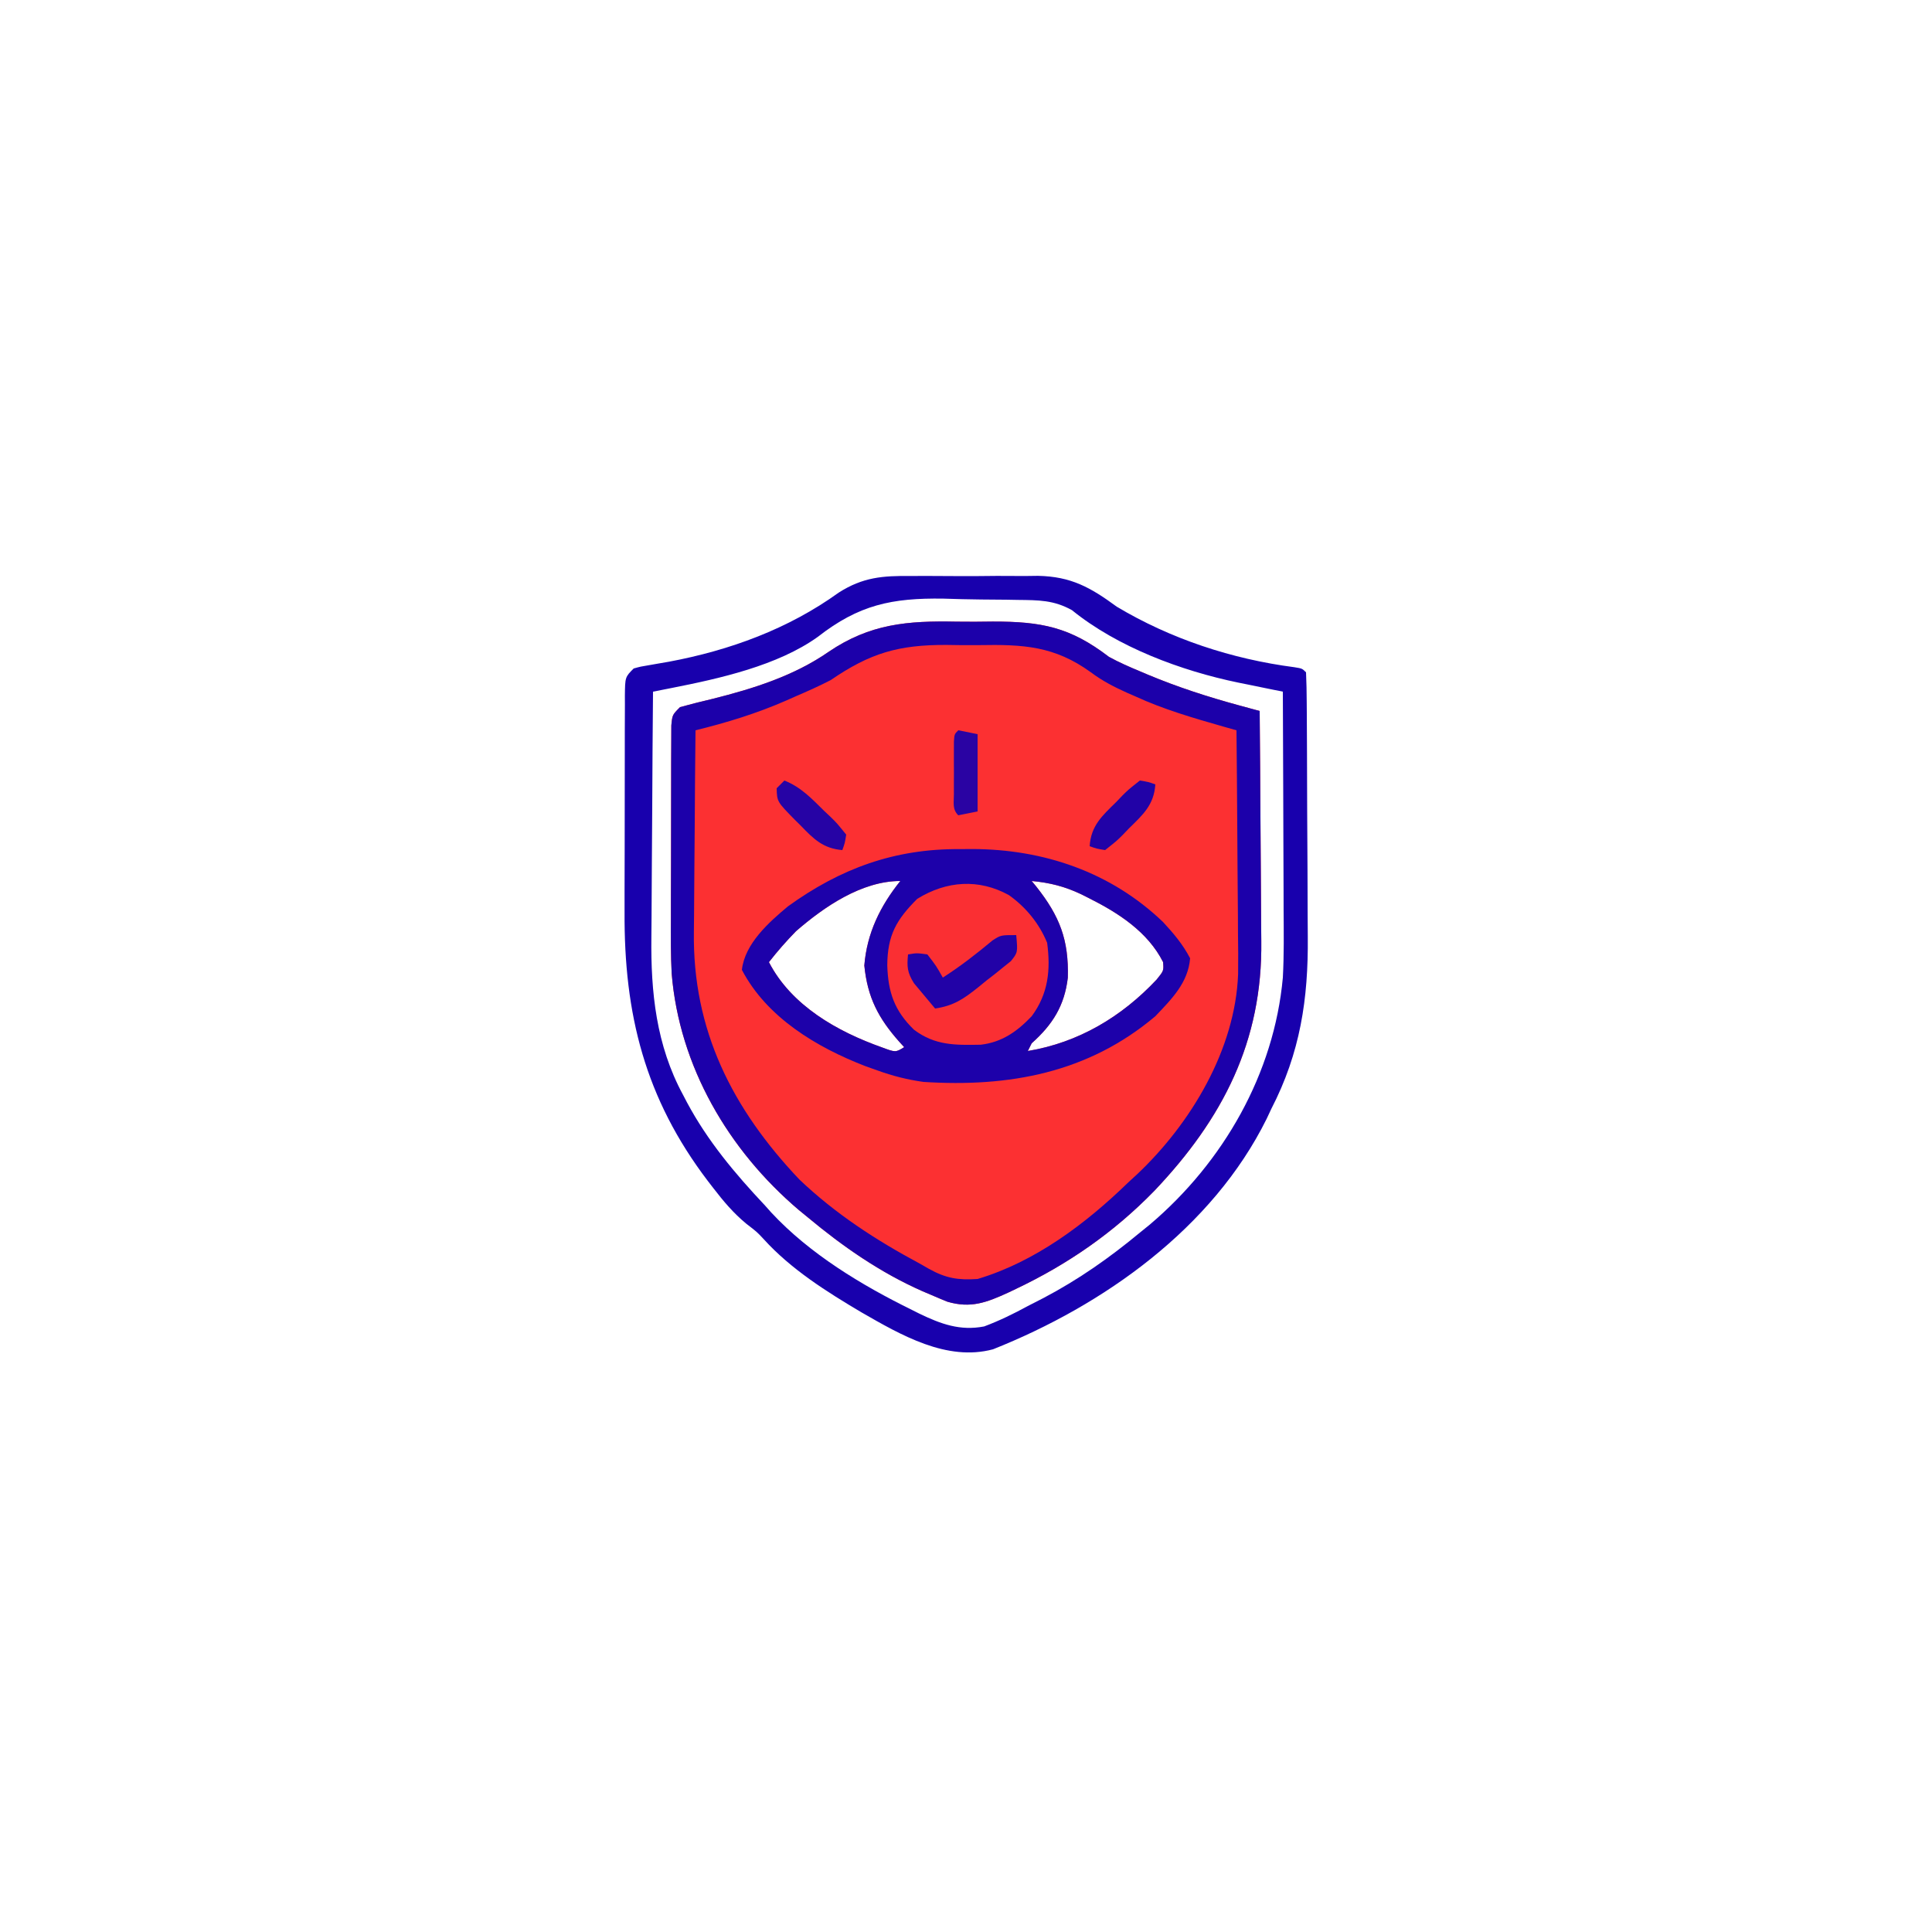 <?xml version="1.0" encoding="UTF-8"?>
<svg version="1.1" xmlns="http://www.w3.org/2000/svg" width="500" height="500">
<path d="M0 0 C3.123 0.056 6.235 0.021 9.358 -0.024 C21.895 -0.031 29.329 1.367 39.427 9.118 C42.047 10.547 44.732 11.729 47.489 12.868 C48.159 13.153 48.829 13.438 49.519 13.731 C57.226 16.953 65.066 19.485 73.123 21.676 C74.115 21.946 75.108 22.216 76.131 22.495 C77.267 22.803 77.267 22.803 78.427 23.118 C78.52 32.638 78.591 42.158 78.634 51.678 C78.655 56.1 78.683 60.521 78.728 64.943 C78.772 69.223 78.796 73.502 78.806 77.782 C78.813 79.402 78.828 81.022 78.849 82.643 C79.185 108.608 68.907 128.639 51.134 147.341 C40.687 158.059 28.871 166.263 15.364 172.681 C14.662 173.015 13.96 173.35 13.237 173.695 C7.731 176.207 3.658 177.772 -2.386 176.001 C-3.79 175.435 -5.186 174.848 -6.573 174.243 C-7.315 173.928 -8.057 173.613 -8.822 173.288 C-19.708 168.492 -29.457 161.724 -38.573 154.118 C-39.678 153.215 -39.678 153.215 -40.804 152.294 C-59.072 136.793 -71.766 115.077 -73.743 91.062 C-73.994 86.22 -73.97 81.38 -73.937 76.532 C-73.936 75.013 -73.937 73.494 -73.938 71.974 C-73.938 68.83 -73.928 65.686 -73.91 62.541 C-73.887 58.508 -73.886 54.476 -73.893 50.443 C-73.897 47.324 -73.89 44.205 -73.88 41.086 C-73.876 39.597 -73.875 38.108 -73.877 36.619 C-73.877 34.555 -73.864 32.49 -73.848 30.426 C-73.841 28.666 -73.841 28.666 -73.834 26.871 C-73.573 24.118 -73.573 24.118 -71.573 22.118 C-68.703 21.328 -65.844 20.613 -62.948 19.931 C-52.541 17.318 -42.043 14 -33.143 7.821 C-22.43 0.555 -12.744 -0.26 0 0 Z M-41.573 80.118 C-44.066 82.672 -46.38 85.304 -48.573 88.118 C-42.789 99.347 -30.899 106.079 -19.323 110.181 C-15.788 111.497 -15.788 111.497 -13.573 110.118 C-13.972 109.683 -14.37 109.247 -14.781 108.798 C-20.272 102.625 -23.06 97.251 -23.886 88.993 C-23.208 80.588 -19.783 73.63 -14.573 67.118 C-24.563 67.118 -34.305 73.797 -41.573 80.118 Z M19.427 67.118 C20.024 67.845 20.024 67.845 20.634 68.587 C26.664 76.217 29.051 82.32 28.778 92.15 C27.919 99.4 24.84 104.29 19.427 109.118 C19.097 109.778 18.767 110.438 18.427 111.118 C31.552 108.931 42.693 102.29 51.77 92.622 C53.611 90.339 53.611 90.339 53.43 88.103 C49.463 80.261 41.844 75.369 34.239 71.556 C33.242 71.055 33.242 71.055 32.225 70.543 C27.935 68.517 24.149 67.566 19.427 67.118 Z " fill="#FC3032" transform="translate(247.573,160.882)"/>
<path d="M0 0 C1.179 -0.007 2.358 -0.013 3.573 -0.02 C6.051 -0.025 8.528 -0.012 11.005 0.017 C14.773 0.055 18.534 0.017 22.301 -0.027 C24.721 -0.023 27.142 -0.014 29.562 0 C30.674 -0.014 31.786 -0.028 32.932 -0.043 C41.474 0.134 46.488 2.943 53.281 7.93 C67.264 16.295 83.122 21.506 99.262 23.605 C101.281 23.93 101.281 23.93 102.281 24.93 C102.398 27.523 102.449 30.09 102.458 32.684 C102.465 33.497 102.471 34.31 102.478 35.148 C102.498 37.858 102.51 40.568 102.52 43.277 C102.524 44.205 102.528 45.133 102.532 46.089 C102.553 51.016 102.567 55.943 102.576 60.869 C102.587 65.923 102.622 70.975 102.662 76.028 C102.688 79.94 102.696 83.851 102.7 87.763 C102.705 89.623 102.716 91.482 102.735 93.342 C102.887 109.452 100.787 123.406 93.281 137.93 C92.887 138.773 92.492 139.616 92.086 140.484 C78.057 168.794 49.948 188.717 21.277 200.125 C9.299 203.342 -2.585 196.41 -12.736 190.585 C-21.765 185.239 -31.011 179.424 -38.094 171.598 C-39.842 169.736 -39.842 169.736 -42.57 167.637 C-45.887 164.905 -48.48 161.826 -51.094 158.43 C-51.567 157.817 -52.04 157.203 -52.528 156.572 C-68.798 135.174 -74.238 113.425 -74.082 86.938 C-74.082 85.172 -74.082 83.406 -74.084 81.64 C-74.083 77.977 -74.073 74.315 -74.055 70.653 C-74.032 65.954 -74.032 61.256 -74.038 56.557 C-74.042 52.928 -74.035 49.3 -74.025 45.671 C-74.021 43.937 -74.02 42.202 -74.022 40.468 C-74.022 38.061 -74.01 35.654 -73.993 33.247 C-73.996 32.531 -73.998 31.815 -74.001 31.078 C-73.948 26.158 -73.948 26.158 -71.719 23.93 C-69.91 23.431 -69.91 23.431 -67.711 23.07 C-66.897 22.927 -66.083 22.784 -65.244 22.637 C-63.932 22.411 -63.932 22.411 -62.594 22.18 C-46.876 19.243 -31.71 13.707 -18.658 4.296 C-12.424 0.316 -7.269 -0.093 0 0 Z M-24.056 15.738 C-34.474 23.204 -49.517 26.543 -61.981 28.997 C-62.872 29.173 -63.762 29.349 -64.679 29.53 C-65.352 29.662 -66.025 29.794 -66.719 29.93 C-66.812 40.084 -66.883 50.238 -66.926 60.393 C-66.947 65.11 -66.975 69.826 -67.021 74.543 C-67.064 79.108 -67.088 83.672 -67.098 88.237 C-67.106 89.966 -67.12 91.694 -67.142 93.422 C-67.315 107.699 -65.903 121.431 -58.969 134.242 C-58.453 135.23 -58.453 135.23 -57.927 136.237 C-52.562 146.255 -45.479 154.685 -37.719 162.93 C-36.928 163.817 -36.928 163.817 -36.121 164.723 C-26.177 175.429 -12.737 183.535 0.281 189.93 C0.916 190.248 1.55 190.567 2.204 190.895 C7.762 193.576 12.751 195.422 18.992 194.207 C22.958 192.715 26.569 190.952 30.281 188.93 C31.629 188.239 32.976 187.549 34.324 186.859 C43.372 182.104 51.431 176.451 59.281 169.93 C60.153 169.223 61.024 168.517 61.922 167.789 C80.917 151.661 94.019 128.792 96.281 103.93 C96.596 98.083 96.516 92.228 96.477 86.375 C96.473 84.736 96.47 83.097 96.468 81.458 C96.46 77.193 96.441 72.929 96.419 68.665 C96.398 64.293 96.389 59.922 96.379 55.551 C96.358 47.01 96.324 38.47 96.281 29.93 C95.004 29.672 93.727 29.415 92.411 29.149 C90.703 28.799 88.996 28.448 87.289 28.098 C86.032 27.845 86.032 27.845 84.749 27.588 C69.999 24.538 53.536 18.43 41.705 8.842 C37.013 6.222 33.054 6.246 27.758 6.188 C26.739 6.169 25.72 6.151 24.67 6.133 C22.513 6.104 20.357 6.086 18.2 6.079 C14.949 6.055 11.706 5.957 8.457 5.855 C-4.918 5.65 -13.474 7.469 -24.056 15.738 Z " fill="#1800AD" transform="translate(235.719,149.07)"/>
<path d="M0 0 C1.073 -0.008 2.145 -0.015 3.25 -0.023 C21.718 0.021 39.13 5.924 52.625 18.875 C55.373 21.838 57.751 24.657 59.625 28.25 C59.113 34.603 54.848 38.804 50.625 43.25 C33.206 57.95 12.784 61.657 -9.375 60.25 C-13.583 59.666 -17.385 58.694 -21.375 57.25 C-22.365 56.898 -23.355 56.546 -24.375 56.184 C-36.99 51.308 -49.909 43.619 -56.375 31.25 C-55.629 24.484 -49.379 18.92 -44.445 14.809 C-30.844 4.981 -16.822 -0.12 0 0 Z M-42.375 21.25 C-44.868 23.804 -47.182 26.436 -49.375 29.25 C-43.591 40.478 -31.701 47.21 -20.125 51.312 C-16.59 52.628 -16.59 52.628 -14.375 51.25 C-14.773 50.814 -15.172 50.379 -15.582 49.93 C-21.074 43.757 -23.862 38.383 -24.688 30.125 C-24.01 21.719 -20.584 14.761 -15.375 8.25 C-25.364 8.25 -35.106 14.929 -42.375 21.25 Z M18.625 8.25 C19.222 8.977 19.222 8.977 19.832 9.719 C25.863 17.349 28.25 23.451 27.977 33.281 C27.118 40.532 24.038 45.422 18.625 50.25 C18.295 50.91 17.965 51.57 17.625 52.25 C30.75 50.062 41.891 43.422 50.969 33.754 C52.809 31.47 52.809 31.47 52.629 29.234 C48.662 21.393 41.043 16.5 33.438 12.688 C32.441 12.186 32.441 12.186 31.424 11.675 C27.134 9.649 23.347 8.697 18.625 8.25 Z " fill="#1D01AA" transform="translate(248.375,219.75)"/>
<path d="M0 0 C3.123 0.056 6.235 0.021 9.358 -0.024 C21.895 -0.031 29.329 1.367 39.427 9.118 C42.047 10.547 44.732 11.729 47.489 12.868 C48.159 13.153 48.829 13.438 49.519 13.731 C57.226 16.953 65.066 19.485 73.123 21.676 C74.115 21.946 75.108 22.216 76.131 22.495 C77.267 22.803 77.267 22.803 78.427 23.118 C78.52 32.638 78.591 42.158 78.634 51.678 C78.655 56.1 78.683 60.521 78.728 64.943 C78.772 69.223 78.796 73.502 78.806 77.782 C78.813 79.402 78.828 81.022 78.849 82.643 C79.185 108.608 68.907 128.639 51.134 147.341 C40.687 158.059 28.871 166.263 15.364 172.681 C14.662 173.015 13.96 173.35 13.237 173.695 C7.731 176.207 3.658 177.772 -2.386 176.001 C-3.79 175.435 -5.186 174.848 -6.573 174.243 C-7.315 173.928 -8.057 173.613 -8.822 173.288 C-19.708 168.492 -29.457 161.724 -38.573 154.118 C-39.678 153.215 -39.678 153.215 -40.804 152.294 C-59.072 136.793 -71.766 115.077 -73.743 91.062 C-73.994 86.22 -73.97 81.38 -73.937 76.532 C-73.936 75.013 -73.937 73.494 -73.938 71.974 C-73.938 68.83 -73.928 65.686 -73.91 62.541 C-73.887 58.508 -73.886 54.476 -73.893 50.443 C-73.897 47.324 -73.89 44.205 -73.88 41.086 C-73.876 39.597 -73.875 38.108 -73.877 36.619 C-73.877 34.555 -73.864 32.49 -73.848 30.426 C-73.841 28.666 -73.841 28.666 -73.834 26.871 C-73.573 24.118 -73.573 24.118 -71.573 22.118 C-68.703 21.328 -65.844 20.613 -62.948 19.931 C-52.541 17.318 -42.043 14 -33.143 7.821 C-22.43 0.555 -12.744 -0.26 0 0 Z M-32.573 15.118 C-35.619 16.701 -38.734 18.077 -41.886 19.431 C-42.606 19.751 -43.326 20.072 -44.068 20.402 C-51.725 23.754 -59.467 26.13 -67.573 28.118 C-67.667 36.447 -67.738 44.776 -67.781 53.105 C-67.801 56.975 -67.829 60.844 -67.875 64.713 C-67.919 68.461 -67.943 72.208 -67.953 75.956 C-67.96 77.372 -67.974 78.788 -67.996 80.204 C-68.376 105.762 -58.008 126.109 -40.698 144.368 C-31.338 153.272 -20.907 160.046 -9.573 166.118 C-8.777 166.575 -7.98 167.031 -7.159 167.501 C-2.715 169.955 0.399 170.449 5.427 170.118 C20.328 165.67 33.424 155.817 44.427 145.118 C45.183 144.424 45.94 143.729 46.719 143.013 C60.651 129.849 72.111 110.729 72.849 91.221 C72.904 87.698 72.869 84.18 72.817 80.657 C72.81 79.13 72.804 77.604 72.8 76.077 C72.785 72.108 72.746 68.14 72.701 64.171 C72.66 60.102 72.642 56.032 72.622 51.962 C72.579 44.014 72.511 36.066 72.427 28.118 C71.307 27.802 70.187 27.485 69.033 27.159 C61.233 24.927 53.559 22.715 46.177 19.306 C45.504 19.014 44.831 18.722 44.137 18.421 C40.738 16.889 37.74 15.353 34.741 13.109 C25.321 6.281 17.21 5.872 5.843 6.075 C2.994 6.118 0.156 6.076 -2.693 6.025 C-15.063 5.988 -22.391 8.137 -32.573 15.118 Z " fill="#1C00AA" transform="translate(247.573,160.882)"/>
<path d="M0 0 C4.377 3.102 7.864 7.365 9.891 12.34 C10.832 19.389 10.182 25.548 5.891 31.34 C2.114 35.299 -1.807 38.071 -7.281 38.711 C-13.901 38.834 -19.135 38.928 -24.559 34.84 C-29.675 29.891 -31.273 25.082 -31.484 18.152 C-31.423 10.342 -29.129 6.36 -23.734 0.965 C-16.138 -3.738 -7.757 -4.291 0 0 Z " fill="#FA2F33" transform="translate(261.109,231.66)"/>
<path d="M0 0 C0.407 4.489 0.407 4.489 -1.389 6.745 C-2.347 7.513 -2.347 7.513 -3.324 8.297 C-4.024 8.863 -4.723 9.429 -5.443 10.012 C-6.554 10.872 -6.554 10.872 -7.688 11.75 C-8.769 12.634 -8.769 12.634 -9.873 13.535 C-13.62 16.512 -16.176 18.299 -21 19 C-22.181 17.617 -23.345 16.218 -24.5 14.812 C-25.15 14.035 -25.799 13.258 -26.469 12.457 C-28.195 9.687 -28.318 8.201 -28 5 C-25.75 4.625 -25.75 4.625 -23 5 C-20.688 8 -20.688 8 -19 11 C-14.448 8.082 -10.3 4.857 -6.148 1.391 C-4 0 -4 0 0 0 Z " fill="#2202A7" transform="translate(263,242)"/>
<path d="M0 0 C1.65 0.33 3.3 0.66 5 1 C5 7.6 5 14.2 5 21 C3.35 21.33 1.7 21.66 0 22 C-1.589 20.411 -1.13 18.761 -1.133 16.562 C-1.134 15.668 -1.135 14.773 -1.137 13.852 C-1.131 12.44 -1.131 12.44 -1.125 11 C-1.129 10.059 -1.133 9.118 -1.137 8.148 C-1.135 7.254 -1.134 6.359 -1.133 5.438 C-1.131 4.198 -1.131 4.198 -1.129 2.934 C-1 1 -1 1 0 0 Z " fill="#2A03A3" transform="translate(248,189)"/>
<path d="M0 0 C4.253 1.676 7.121 4.718 10.312 7.875 C10.875 8.405 11.438 8.935 12.018 9.48 C13.613 11.055 13.613 11.055 16 14 C15.649 16.184 15.649 16.184 15 18 C10.051 17.612 7.538 15.113 4.25 11.688 C3.756 11.201 3.263 10.714 2.754 10.213 C-1.908 5.468 -1.908 5.468 -2 2 C-1.34 1.34 -0.68 0.68 0 0 Z " fill="#2603A5" transform="translate(203,202)"/>
<path d="M0 0 C2.186 0.353 2.186 0.353 4 1 C3.655 6.307 0.793 8.842 -2.812 12.375 C-3.347 12.933 -3.881 13.491 -4.432 14.066 C-6.02 15.648 -6.02 15.648 -9 18 C-11.186 17.647 -11.186 17.647 -13 17 C-12.655 11.693 -9.793 9.158 -6.188 5.625 C-5.653 5.067 -5.119 4.509 -4.568 3.934 C-2.98 2.352 -2.98 2.352 0 0 Z " fill="#2102A7" transform="translate(295,202)"/>
</svg>
